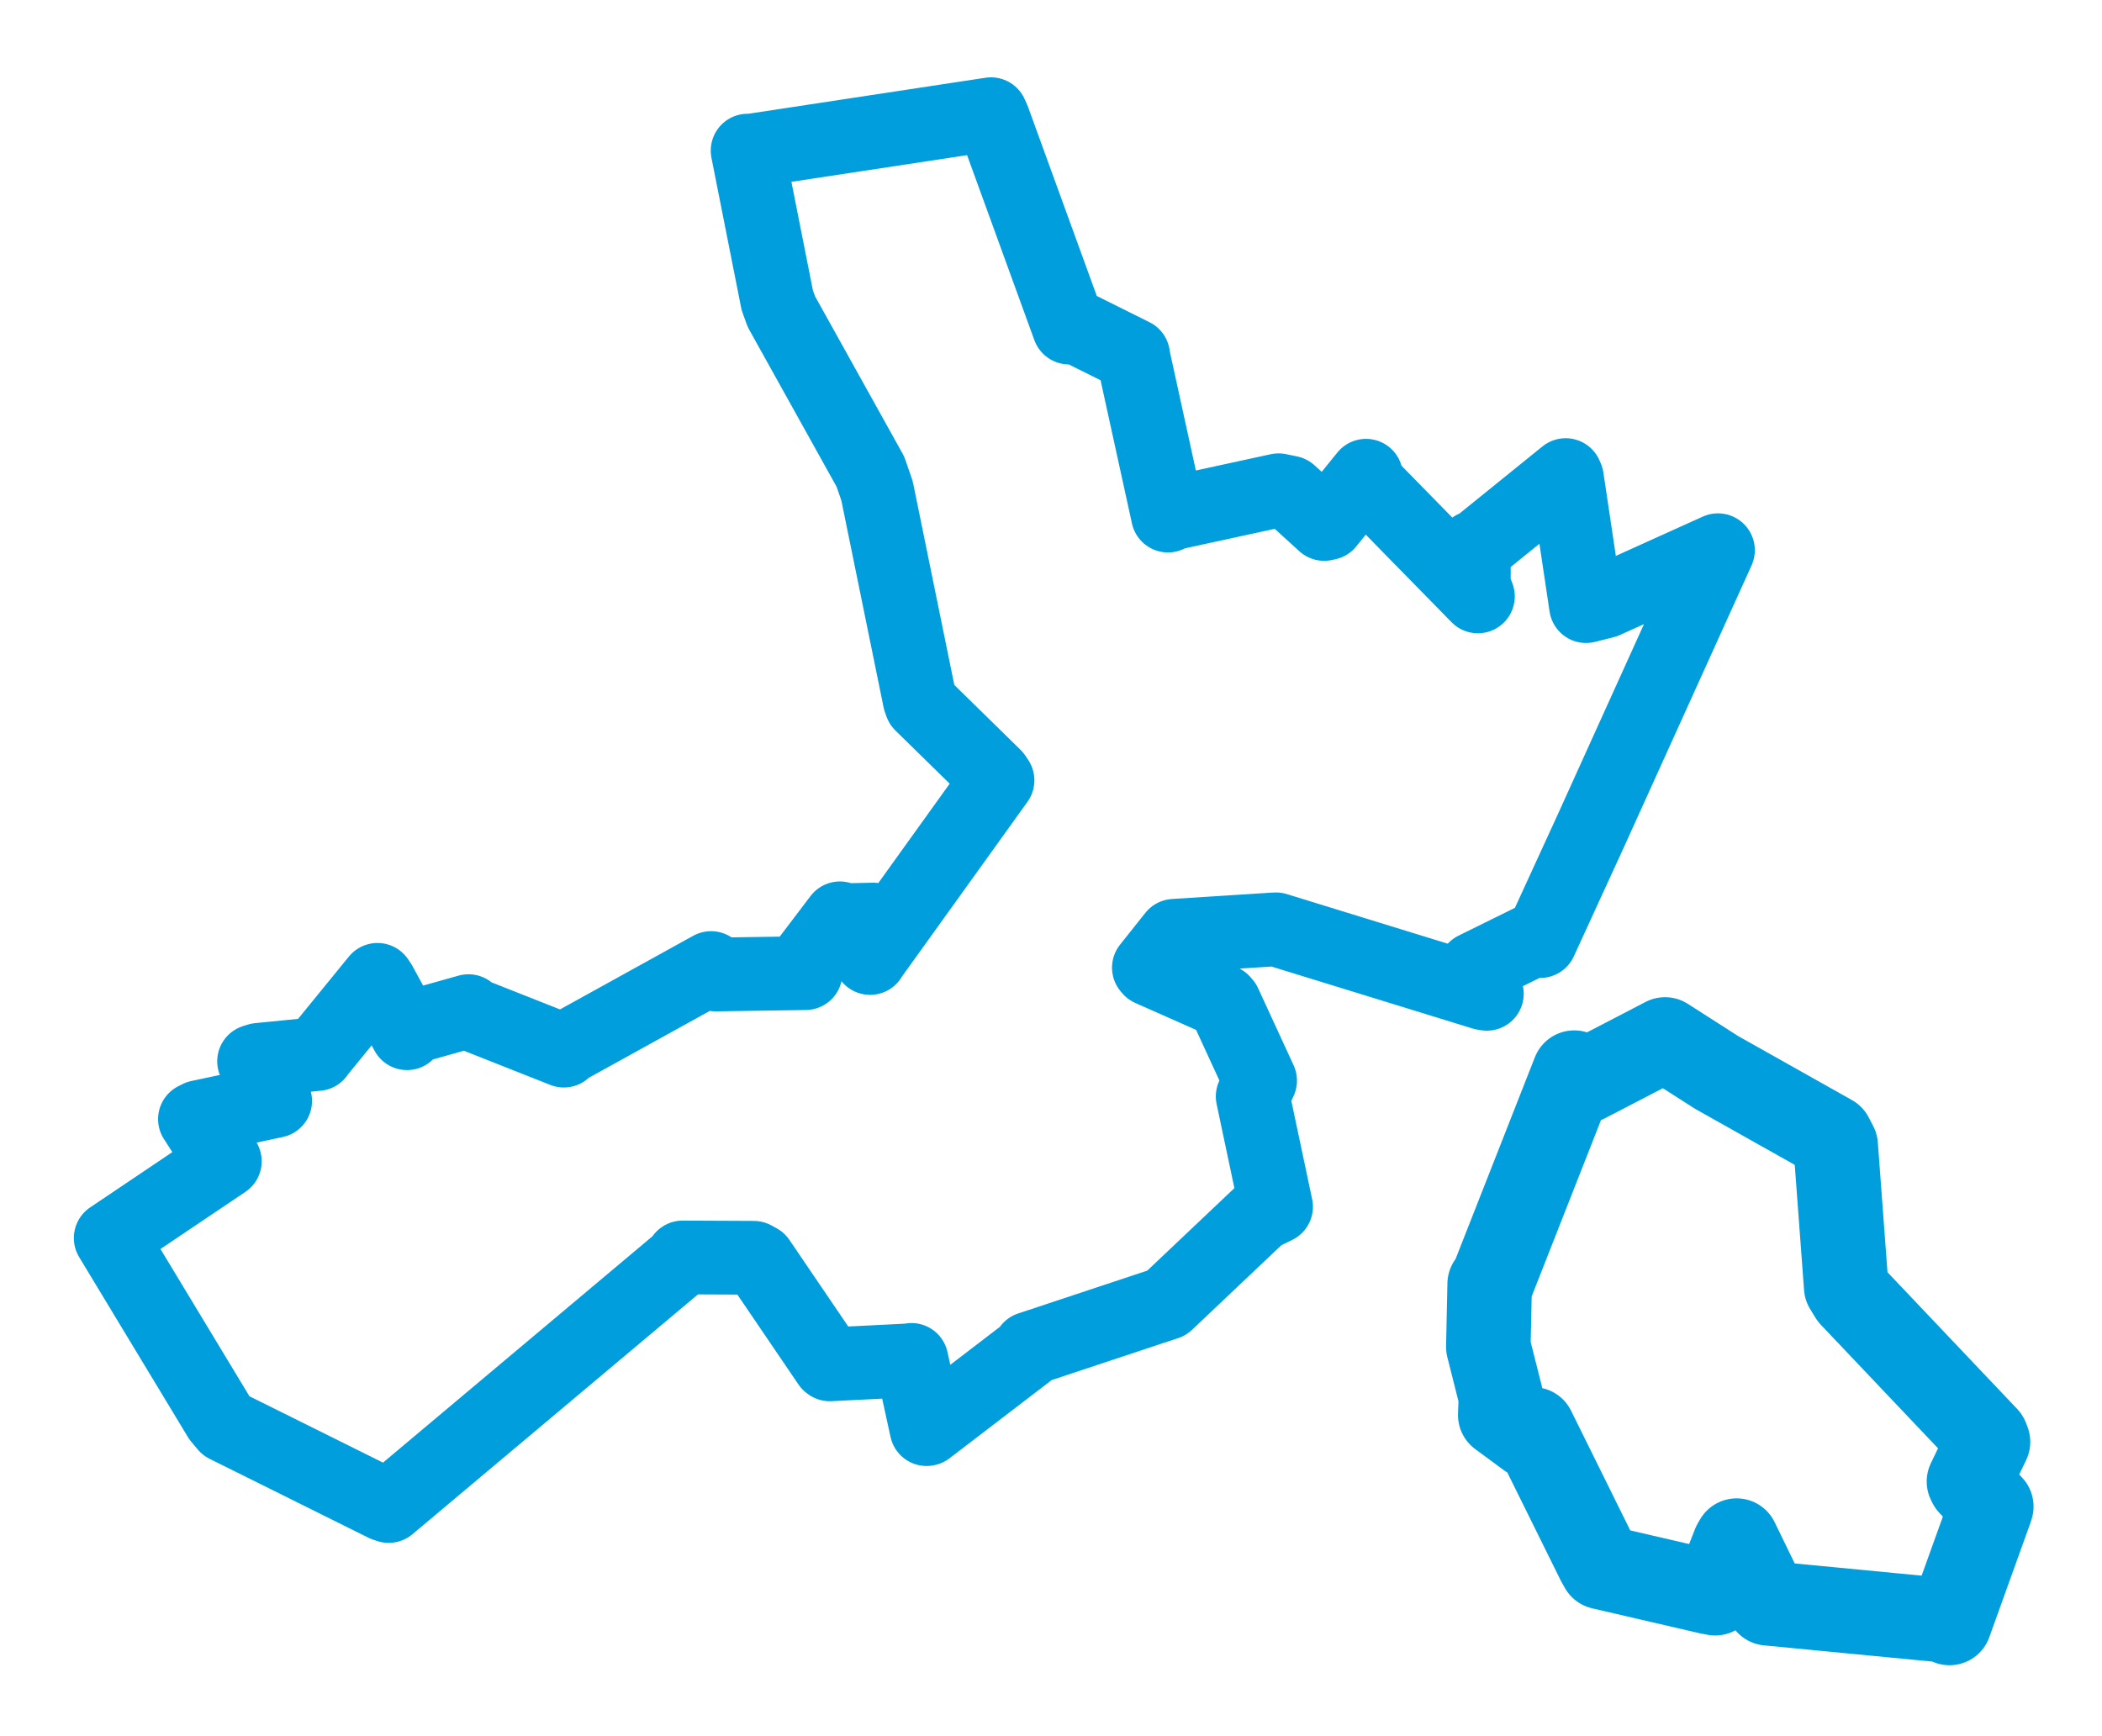 <svg viewBox="0 0 152.883 126.291" width="152.883" height="126.291" xmlns="http://www.w3.org/2000/svg">
  <title>Frýdek-Místek, okres Frýdek-Místek, Moravskoslezský kraj, Moravskoslezsko, Česko</title>
  <desc>Geojson of Frýdek-Místek, okres Frýdek-Místek, Moravskoslezský kraj, Moravskoslezsko, Česko</desc>
  <polygon points="8.053,90.057 15.965,103.151 16.439,103.716 27.977,109.45 28.272,109.549 49.462,91.748 49.651,91.472 54.825,91.496 55.194,91.699 60.293,99.203 60.353,99.246 66.128,98.957 66.292,98.924 67.392,103.957 67.43,103.949 74.717,98.371 74.894,98.093 84.756,94.82 84.847,94.794 91.654,88.346 92.809,87.784 91.111,79.756 91.648,78.609 89.062,72.996 88.92,72.836 83.662,70.506 83.562,70.388 85.12,68.429 85.405,68.073 92.674,67.609 92.809,67.604 107.889,72.251 108.14,72.291 107.819,71.06 107.266,70.47 111.53,68.365 112.026,68.455 115.694,60.46 124.95,40.025 116.711,43.749 115.357,44.09 113.964,34.767 113.874,34.56 107.636,39.606 107.198,39.828 107.19,42.617 107.49,43.383 99.409,35.134 99.353,34.607 96.557,38.061 96.308,38.113 93.8,35.83 92.994,35.663 85.027,37.393 84.95,37.504 82.48,26.228 82.412,25.841 78.061,23.675 77.752,23.826 72.249,8.69 72.077,8.308 54.551,10.97 54.377,10.957 56.533,21.845 56.831,22.67 63.305,34.306 63.788,35.701 66.894,50.918 67.005,51.226 72.337,56.45 72.55,56.763 63.317,69.62 63.285,69.686 63.408,67.051 63.507,66.893 61.31,66.939 61.088,66.802 58.343,70.42 58.586,70.789 52.046,70.886 51.718,70.419 40.993,76.348 41.01,76.424 34.329,73.781 34.076,73.553 29.842,74.742 29.603,75.158 27.638,71.545 27.455,71.277 23.171,76.532 23.075,76.671 18.806,77.098 18.481,77.201 19.913,79.835 20.012,80.085 14.468,81.261 14.18,81.408 15.923,84.114 16.351,84.474 8.053,90.057" stroke="#009edd" stroke-width="5.365px" fill="none" stroke-linejoin="round" vector-effect="non-scaling-stroke"></polygon>
  <polygon points="108.249,97.976 109.165,101.604 109.117,102.935 111.19,104.462 111.51,103.978 116.263,113.593 116.492,113.998 124.264,115.801 124.749,115.895 126.147,112.342 126.307,112.068 128.444,116.462 128.586,116.628 141.614,117.883 141.791,118.059 144.756,109.819 144.831,109.588 143.295,107.947 143.206,107.771 144.592,104.887 144.482,104.605 134.665,94.254 134.279,93.624 133.513,83.328 133.188,82.701 124.856,78.014 121.102,75.612 115.304,78.624 114.498,78.026 108.489,93.312 108.347,93.396 108.249,97.976" stroke="#009edd" stroke-width="6.147px" fill="none" stroke-linejoin="round" vector-effect="non-scaling-stroke"></polygon>
</svg>